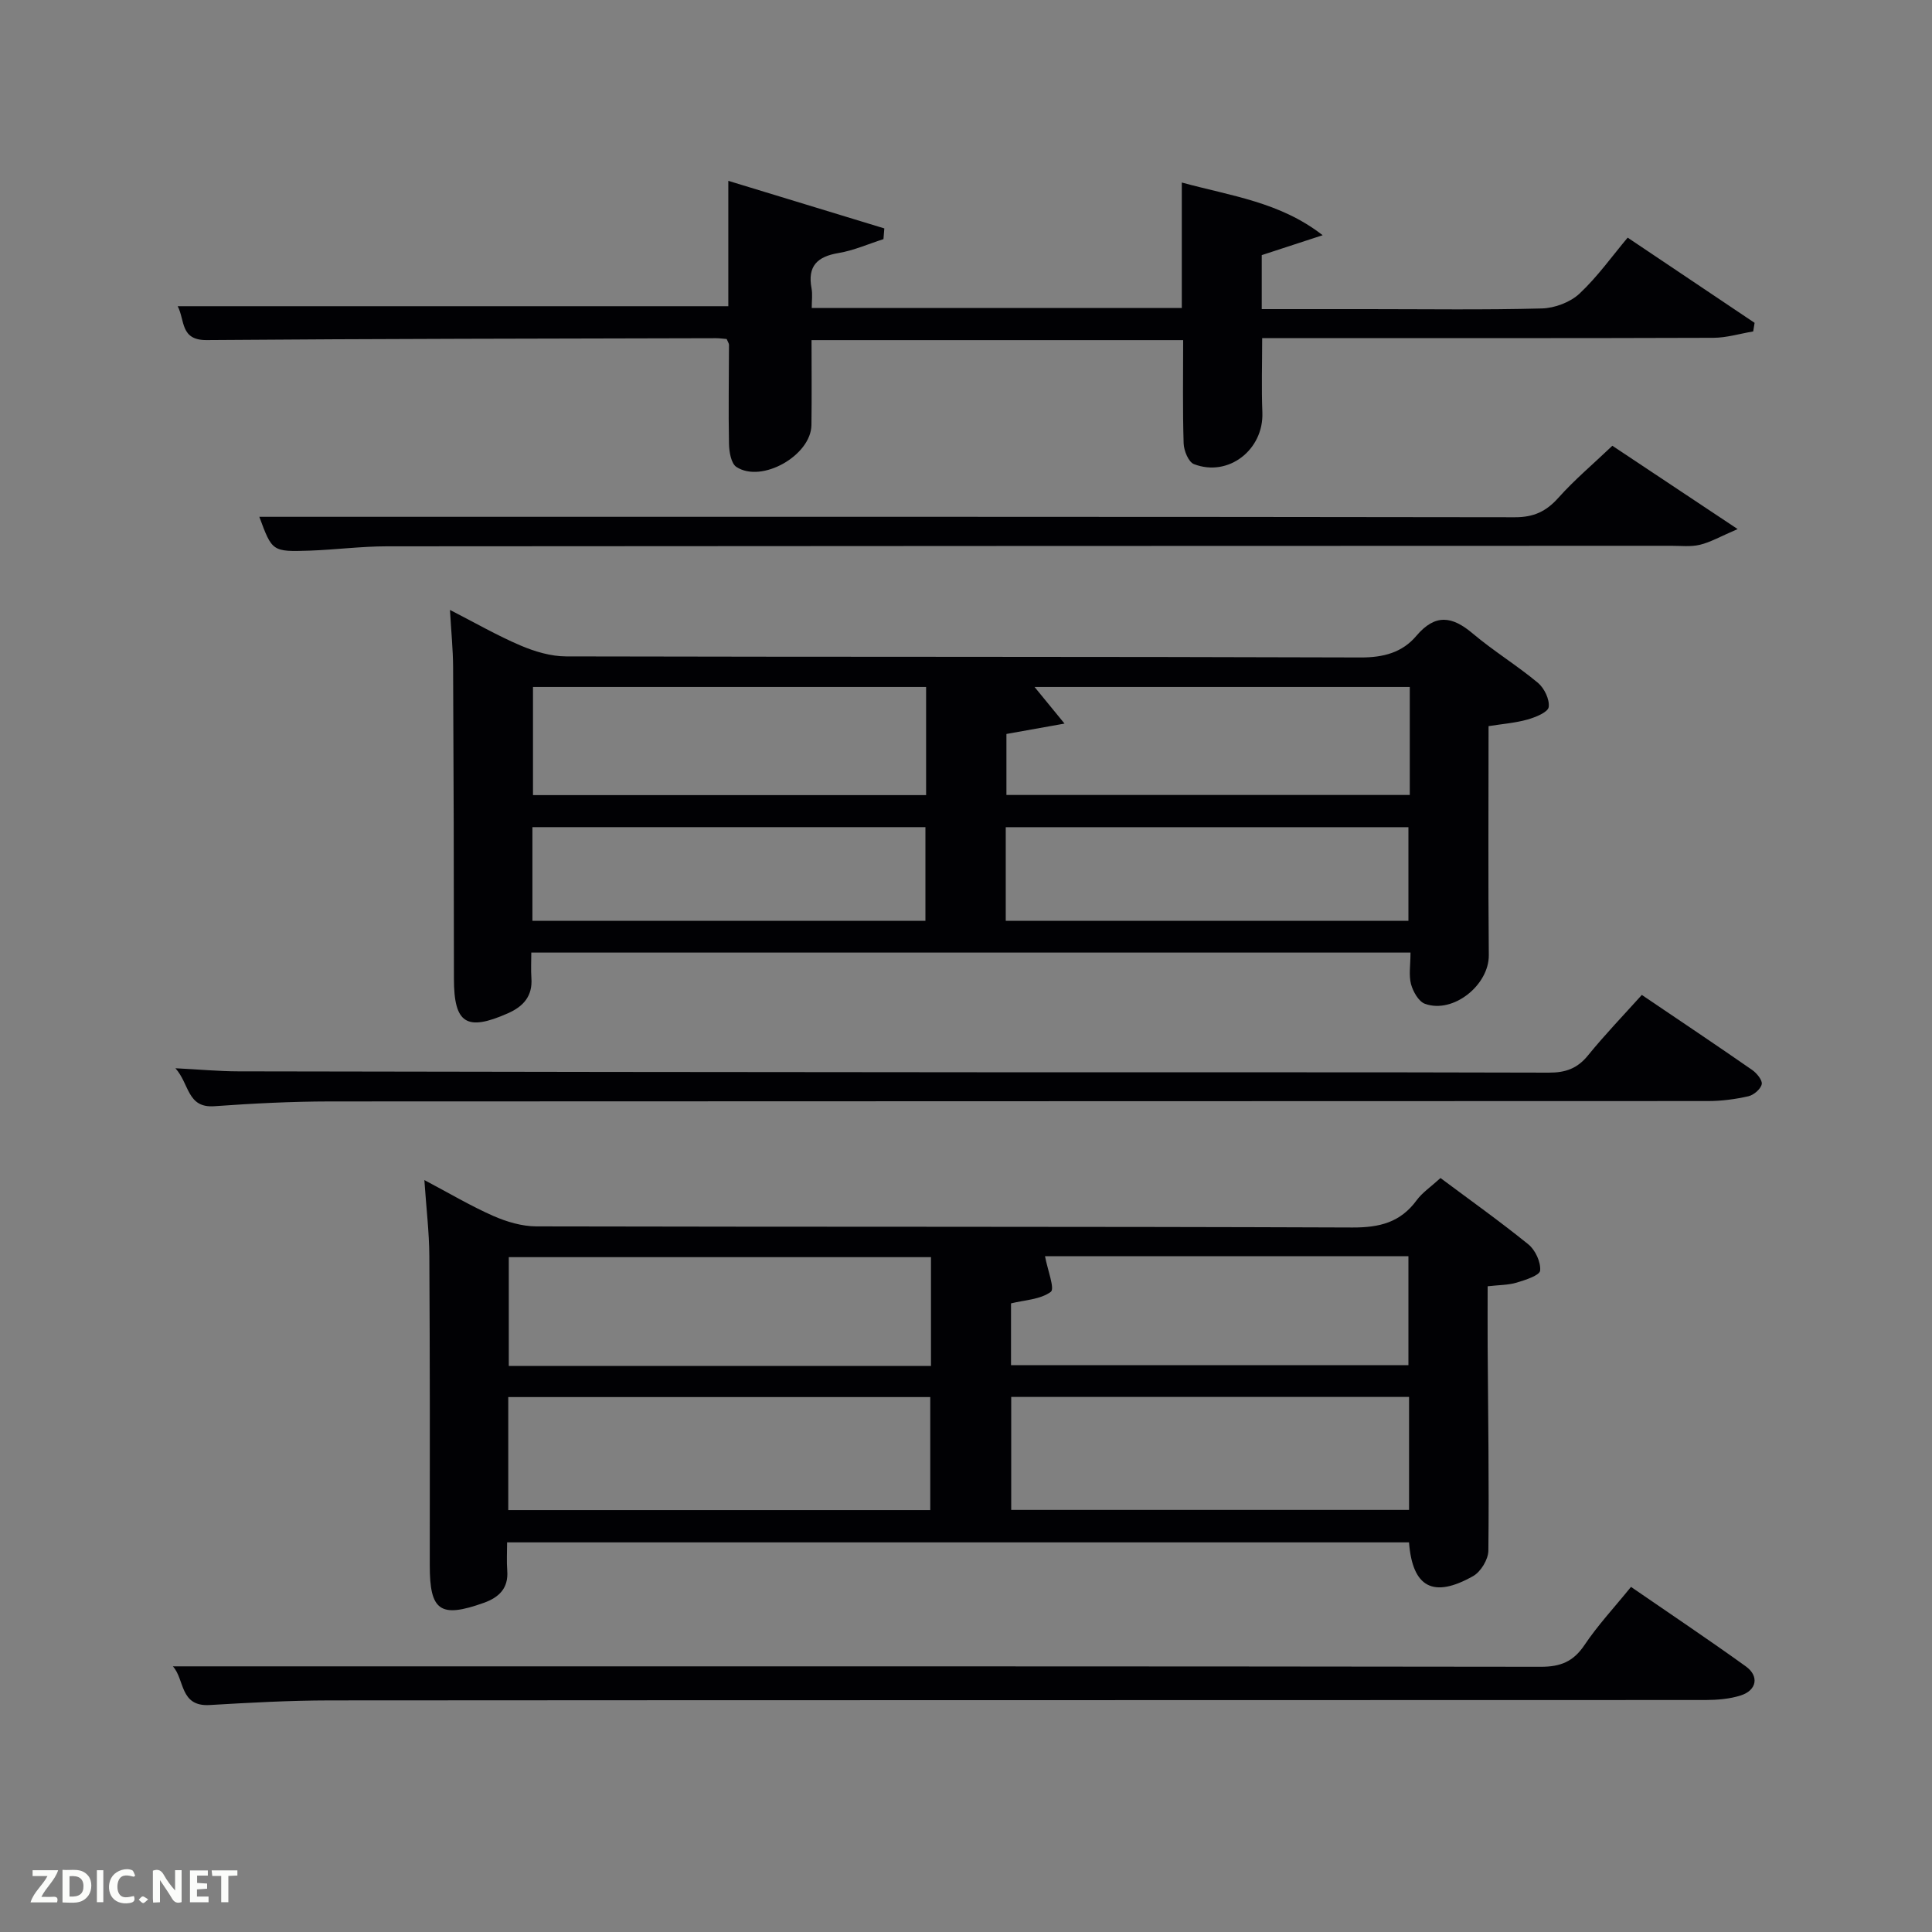 <svg enable-background="new 0 0 400 400" viewBox="0 0 400 400" xmlns="http://www.w3.org/2000/svg"><rect x="0" y="0" width="400" height="400" fill="#808080" stroke="none"/><path d="m87.86 244.32c5.24 2.77 9.63 5.38 14.26 7.42 2.77 1.22 5.94 2.16 8.93 2.17 56.32.13 112.64.01 168.96.23 5.62.02 9.93-1.05 13.3-5.65 1.16-1.58 2.89-2.73 4.93-4.59 5.85 4.37 12.18 8.87 18.2 13.74 1.43 1.16 2.59 3.67 2.43 5.42-.09 1-3.06 1.95-4.86 2.49-1.72.52-3.6.48-6.01.76 0 4.02-.02 8.14 0 12.26.09 14.16.31 28.32.15 42.48-.02 1.81-1.57 4.37-3.15 5.26-8.25 4.66-12.56 2.36-13.28-6.98-62.04 0-124.1 0-186.73 0 0 2.01-.12 3.95.03 5.88.27 3.63-1.71 5.51-4.83 6.63-9.05 3.24-11.23 1.69-11.21-7.79.03-21.33.03-42.66-.09-63.99-.03-4.95-.63-9.88-1.03-15.74zm17.37 68.33h87.37c0-8.07 0-15.78 0-23.4-29.31 0-58.23 0-87.37 0zm87.52-29.85c0-7.82 0-15.08 0-22.52-29.28 0-58.31 0-87.41 0v22.52zm16.61 6.42v23.39h82.37c0-7.99 0-15.58 0-23.39-27.51 0-54.76 0-82.37 0zm7-29.13c.51 2.79 2.07 6.73 1.2 7.37-2.17 1.6-5.45 1.7-8.24 2.39v12.8h82.28c0-7.73 0-15.11 0-22.56-25.5 0-50.61 0-75.24 0z" fill="#010104"/><path d="m292.03 197.22c-60.79 0-121.05 0-182.03 0 0 1.78-.1 3.54.02 5.28.27 3.73-1.65 5.87-4.86 7.29-8.61 3.81-11.18 2.11-11.18-7.2 0-21.49-.06-42.99-.17-64.48-.02-3.63-.39-7.27-.65-11.83 5.13 2.62 9.76 5.3 14.65 7.38 2.94 1.25 6.27 2.24 9.43 2.24 54.82.13 109.64.03 164.46.22 4.74.02 8.63-1.03 11.53-4.46 3.91-4.62 7.4-4.12 11.67-.51 4.31 3.64 9.18 6.61 13.51 10.22 1.32 1.1 2.45 3.45 2.23 5.02-.15 1.07-2.72 2.11-4.38 2.58-2.52.71-5.19.91-8.07 1.37 0 15.84-.1 31.63.05 47.42.06 6.15-7.34 12.18-13.21 10.07-1.32-.47-2.48-2.54-2.9-4.09-.48-1.86-.1-3.96-.1-6.52zm-181.68-54.99v22.39h81.39c0-7.65 0-14.91 0-22.39-27.17 0-54.08 0-81.39 0zm181.53 0c-26.18 0-51.88 0-77.69 0 1.91 2.33 3.68 4.49 6.21 7.58-4.95.88-8.48 1.51-12.03 2.15v12.63h83.51c0-7.56 0-14.7 0-22.36zm-83.65 48.42h83.37c0-6.74 0-13.12 0-19.39-27.98 0-55.56 0-83.37 0zm-98 0h81.37c0-6.74 0-13.12 0-19.4-27.31 0-54.23 0-81.37 0z" fill="#010104"/><path d="m182.91 49.51c-3.1.99-6.14 2.35-9.32 2.88-4.42.74-6.43 2.73-5.57 7.31.23 1.25.04 2.57.04 4.07h76.62c0-8.4 0-16.8 0-25.98 10.25 2.8 20.34 4.03 29.16 10.91-4.13 1.35-8.25 2.7-12.61 4.12v11.18h22.03c11.99 0 23.99.18 35.98-.14 2.65-.07 5.85-1.27 7.77-3.06 3.74-3.5 6.76-7.77 9.98-11.6 9.83 6.6 18.05 12.12 26.28 17.64-.1.59-.2 1.18-.29 1.78-2.75.46-5.5 1.31-8.25 1.32-29.15.1-58.31.06-87.46.06-1.82 0-3.65 0-5.95 0 0 5.25-.16 10.34.04 15.41.29 7.69-7.02 13.44-14.17 10.68-1.13-.44-2.08-2.79-2.13-4.28-.22-6.99-.1-13.98-.1-21.39-25.46 0-50.84 0-76.94 0 0 5.74.06 11.67-.02 17.59-.09 6.28-10.28 12.09-15.53 8.67-1.11-.72-1.51-3.15-1.54-4.8-.14-6.82-.01-13.65 0-20.48 0-.29-.22-.58-.48-1.21-.64-.05-1.43-.17-2.22-.17-35.15.09-70.3.11-105.44.39-5.51.04-4.47-4.09-6-7.01h114c0-8.1 0-16.63 0-25.96 11.26 3.43 21.78 6.64 32.3 9.85-.07.74-.12 1.48-.18 2.22z" fill="#010104"/><path d="m35.79 345h24.37c86.27 0 172.55-.03 258.82.09 4.1.01 6.76-1.06 9.07-4.5 2.76-4.12 6.19-7.79 9.63-12.04 8.03 5.53 16 10.86 23.78 16.46 2.79 2.01 2.27 4.93-1.02 6-2.31.75-4.89.95-7.35.96-94.93.04-189.87.01-284.8.08-8.31.01-16.62.47-24.91.96-6.21.35-5.12-5.35-7.59-8.01z" fill="#010104"/><path d="m339.92 205.99c8 5.41 15.46 10.4 22.83 15.52.96.66 2.17 2.14 2 2.96-.22 1.02-1.66 2.25-2.77 2.5-2.73.62-5.57.99-8.36.99-95.11.05-190.22.02-285.33.08-7.97.01-15.96.42-23.92.99-5.64.4-5.12-4.59-8.05-7.86 4.95.25 8.97.63 13 .64 50.97.1 101.94.16 152.91.19 39.48.03 78.95-.04 118.43.08 3.47.01 5.91-.85 8.12-3.57 3.52-4.33 7.4-8.36 11.14-12.52z" fill="#010104"/><path d="m53.69 107h25.06c78.3 0 156.59-.03 234.89.09 3.88.01 6.47-1.19 9-4.02 3.31-3.71 7.16-6.95 11.18-10.78 7.88 5.24 16.19 10.76 25.94 17.25-3.57 1.53-5.61 2.72-7.81 3.25-1.9.46-3.97.2-5.97.21-88.62.03-177.25.03-265.87.11-5.31 0-10.61.7-15.92.89-7.84.26-7.84.19-10.5-7z" fill="#010104"/><g fill="#fbfcfa"><path d="m37.59 393.81c-.92.31-1.52.05-2-.78-.7-1.2-1.52-2.34-2.47-3.78v4.59c-.55.03-.95.05-1.41.07-.03-.37-.06-.64-.06-.91 0-1.91 0-3.81 0-5.7 1.13-.41 1.77-.03 2.29.91.62 1.11 1.38 2.14 2.31 3.19v-4.2h1.35v6.61z"/><path d="m12.94 393.88v-6.75c1.9.19 3.93-.54 5.37 1.29.8 1.01.78 2.88.03 3.97-1.37 1.97-3.4 1.51-5.4 1.49m1.45-1.22c2.04.12 2.92-.58 2.89-2.21-.03-1.51-.98-2.19-2.89-2z"/><path d="m11.81 393.87h-5.49c.68-2.18 2.47-3.48 3.51-5.45h-3.08v-1.21h5.29c-.71 2.13-2.44 3.48-3.47 5.51.86 0 1.63.04 2.39-.01.79-.05 1.14.21.85 1.16"/><path d="m39.33 393.86v-6.61h3.7v1.07h-2.22v1.52c.68.04 1.34.09 2.07.13v1.07c-.72.05-1.38.09-2.1.14v1.48h2.4v1.19h-3.85z"/><path d="m27.71 388.56c-1.15-.3-2.46-.61-3.1.64-.37.73-.41 1.93-.06 2.67.63 1.35 1.99.93 3.17.68.35.94-.01 1.32-.93 1.46-1.62.25-3.05-.27-3.76-1.48-.72-1.24-.6-3.03.31-4.17.88-1.11 2.71-1.7 4-1.16.32.13.44.74.65 1.12-.1.08-.19.16-.28.24"/><path d="m49.15 387.24v1.07c-.59.02-1.17.05-1.87.08v5.44h-1.48v-5.44h-1.85c-.05-.4-.08-.73-.13-1.15z"/><path d="m20.06 387.21h1.33v6.62h-1.33z"/><path d="m30.68 393.25c-.49.38-.8.79-1.05.76-.32-.05-.6-.45-.9-.7.26-.24.51-.64.8-.67.29-.04.62.3 1.15.61"/></g></svg>